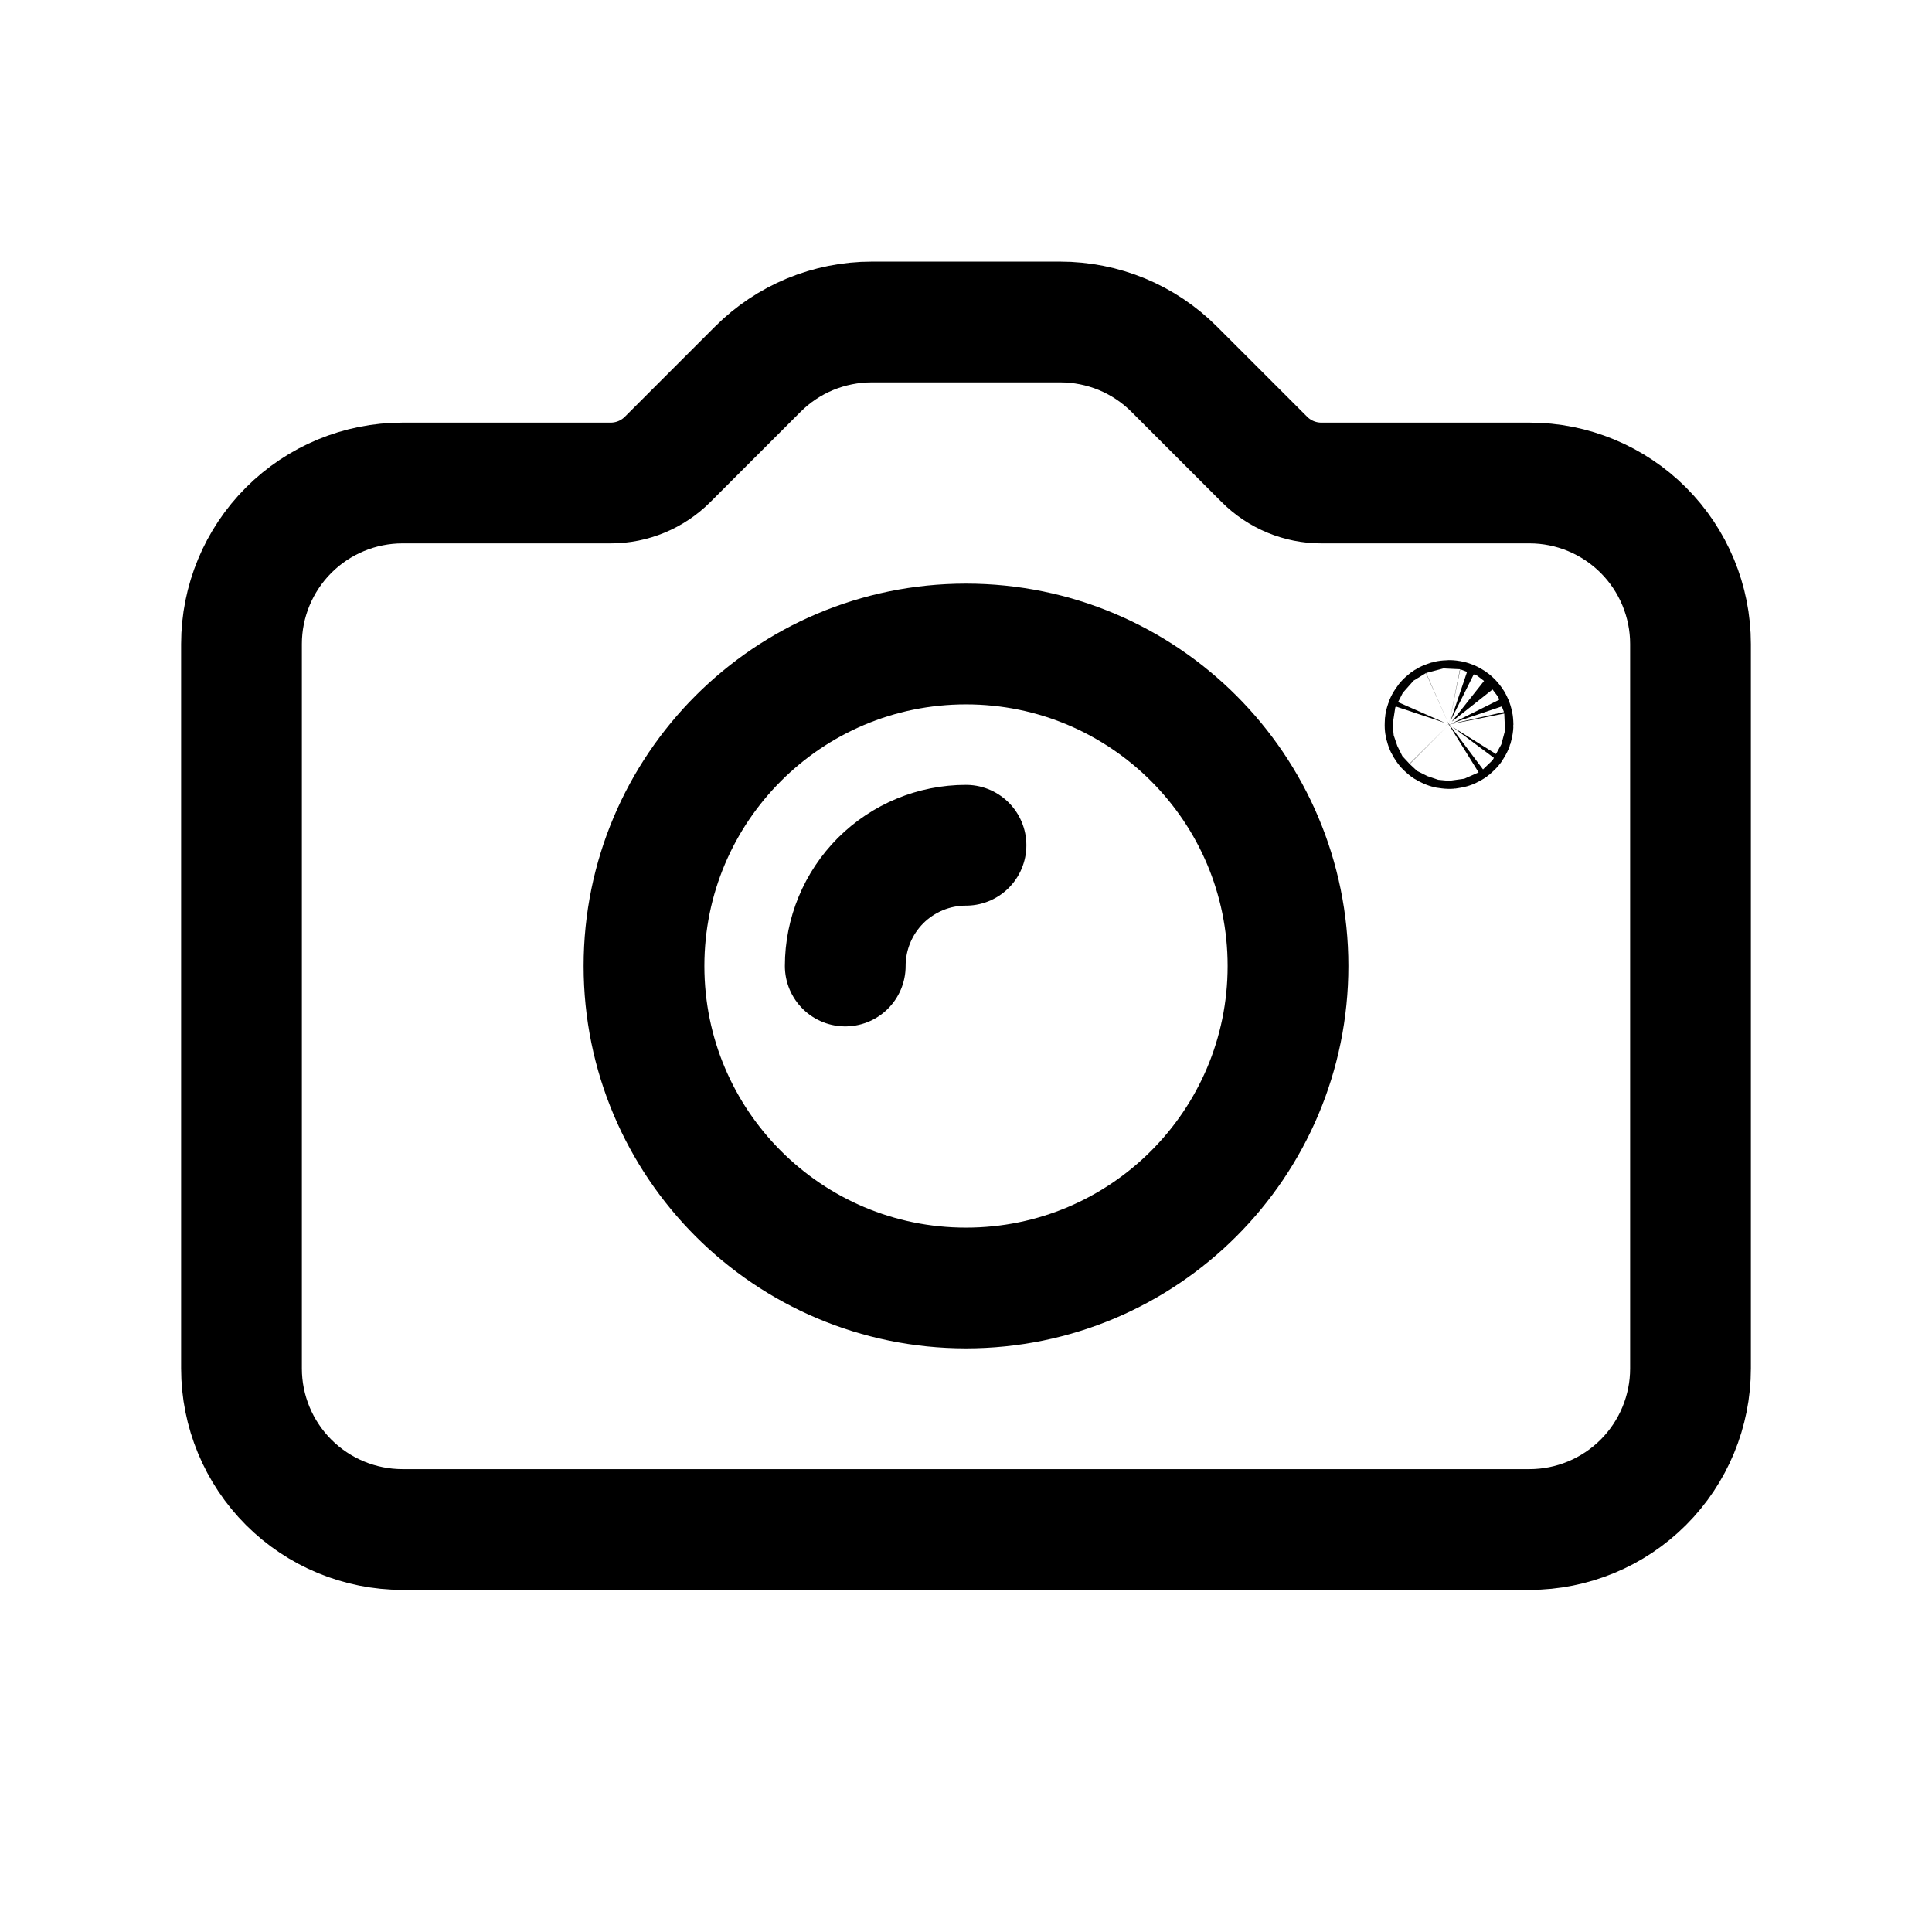 <svg width="24" height="24" viewBox="0 0 24 24" fill="none" xmlns="http://www.w3.org/2000/svg">
<g clip-path="url(#clip0_50_19203)">
<path d="M14.586 4.586L15.707 5.707C15.895 5.895 16.149 6 16.414 6H19C19.53 6 20.039 6.211 20.414 6.586C20.789 6.961 21 7.47 21 8V17C21 17.53 20.789 18.039 20.414 18.414C20.039 18.789 19.53 19 19 19H5C4.47 19 3.961 18.789 3.586 18.414C3.211 18.039 3 17.53 3 17V8C3 7.47 3.211 6.961 3.586 6.586C3.961 6.211 4.47 6 5 6H7.586C7.851 6 8.105 5.895 8.293 5.707L9.414 4.586C9.6 4.4 9.82 4.253 10.063 4.152C10.306 4.052 10.566 4 10.828 4H13.172C13.434 4 13.694 4.052 13.937 4.152C14.18 4.253 14.4 4.4 14.586 4.586Z" stroke="black" stroke-width="1.5" stroke-linecap="round" stroke-linejoin="round"/>
<path d="M12 16C14.209 16 16 14.209 16 12C16 9.791 14.209 8 12 8C9.791 8 8 9.791 8 12C8 14.209 9.791 16 12 16Z" stroke="black" stroke-width="1.5" stroke-linecap="round" stroke-linejoin="round"/>
<path d="M18.05 9C18.05 9.01 18.047 9.02 18.041 9.028C18.036 9.036 18.028 9.042 18.019 9.046C18.01 9.05 18 9.051 17.99 9.049C17.98 9.047 17.972 9.042 17.965 9.035C17.958 9.028 17.953 9.019 17.951 9.01C17.949 9 17.95 8.99 17.954 8.981C17.957 8.972 17.964 8.964 17.972 8.958C17.98 8.953 17.99 8.95 18 8.95C18.006 8.95 18.013 8.951 18.019 8.954C18.025 8.956 18.031 8.96 18.035 8.965C18.04 8.969 18.044 8.975 18.046 8.981C18.049 8.987 18.05 8.994 18.05 9Z" stroke="black" stroke-width="1.5" stroke-linecap="round" stroke-linejoin="round"/>
<path d="M10.5 12C10.5 11.602 10.658 11.221 10.939 10.939C11.221 10.658 11.602 10.5 12 10.5" stroke="black" stroke-width="1.5" stroke-linecap="round" stroke-linejoin="round"/>
</g>
<defs>
<clipPath id="clip0_50_19203">
<rect width="24" height="24" fill="white"/>
</clipPath>
</defs>
</svg>
